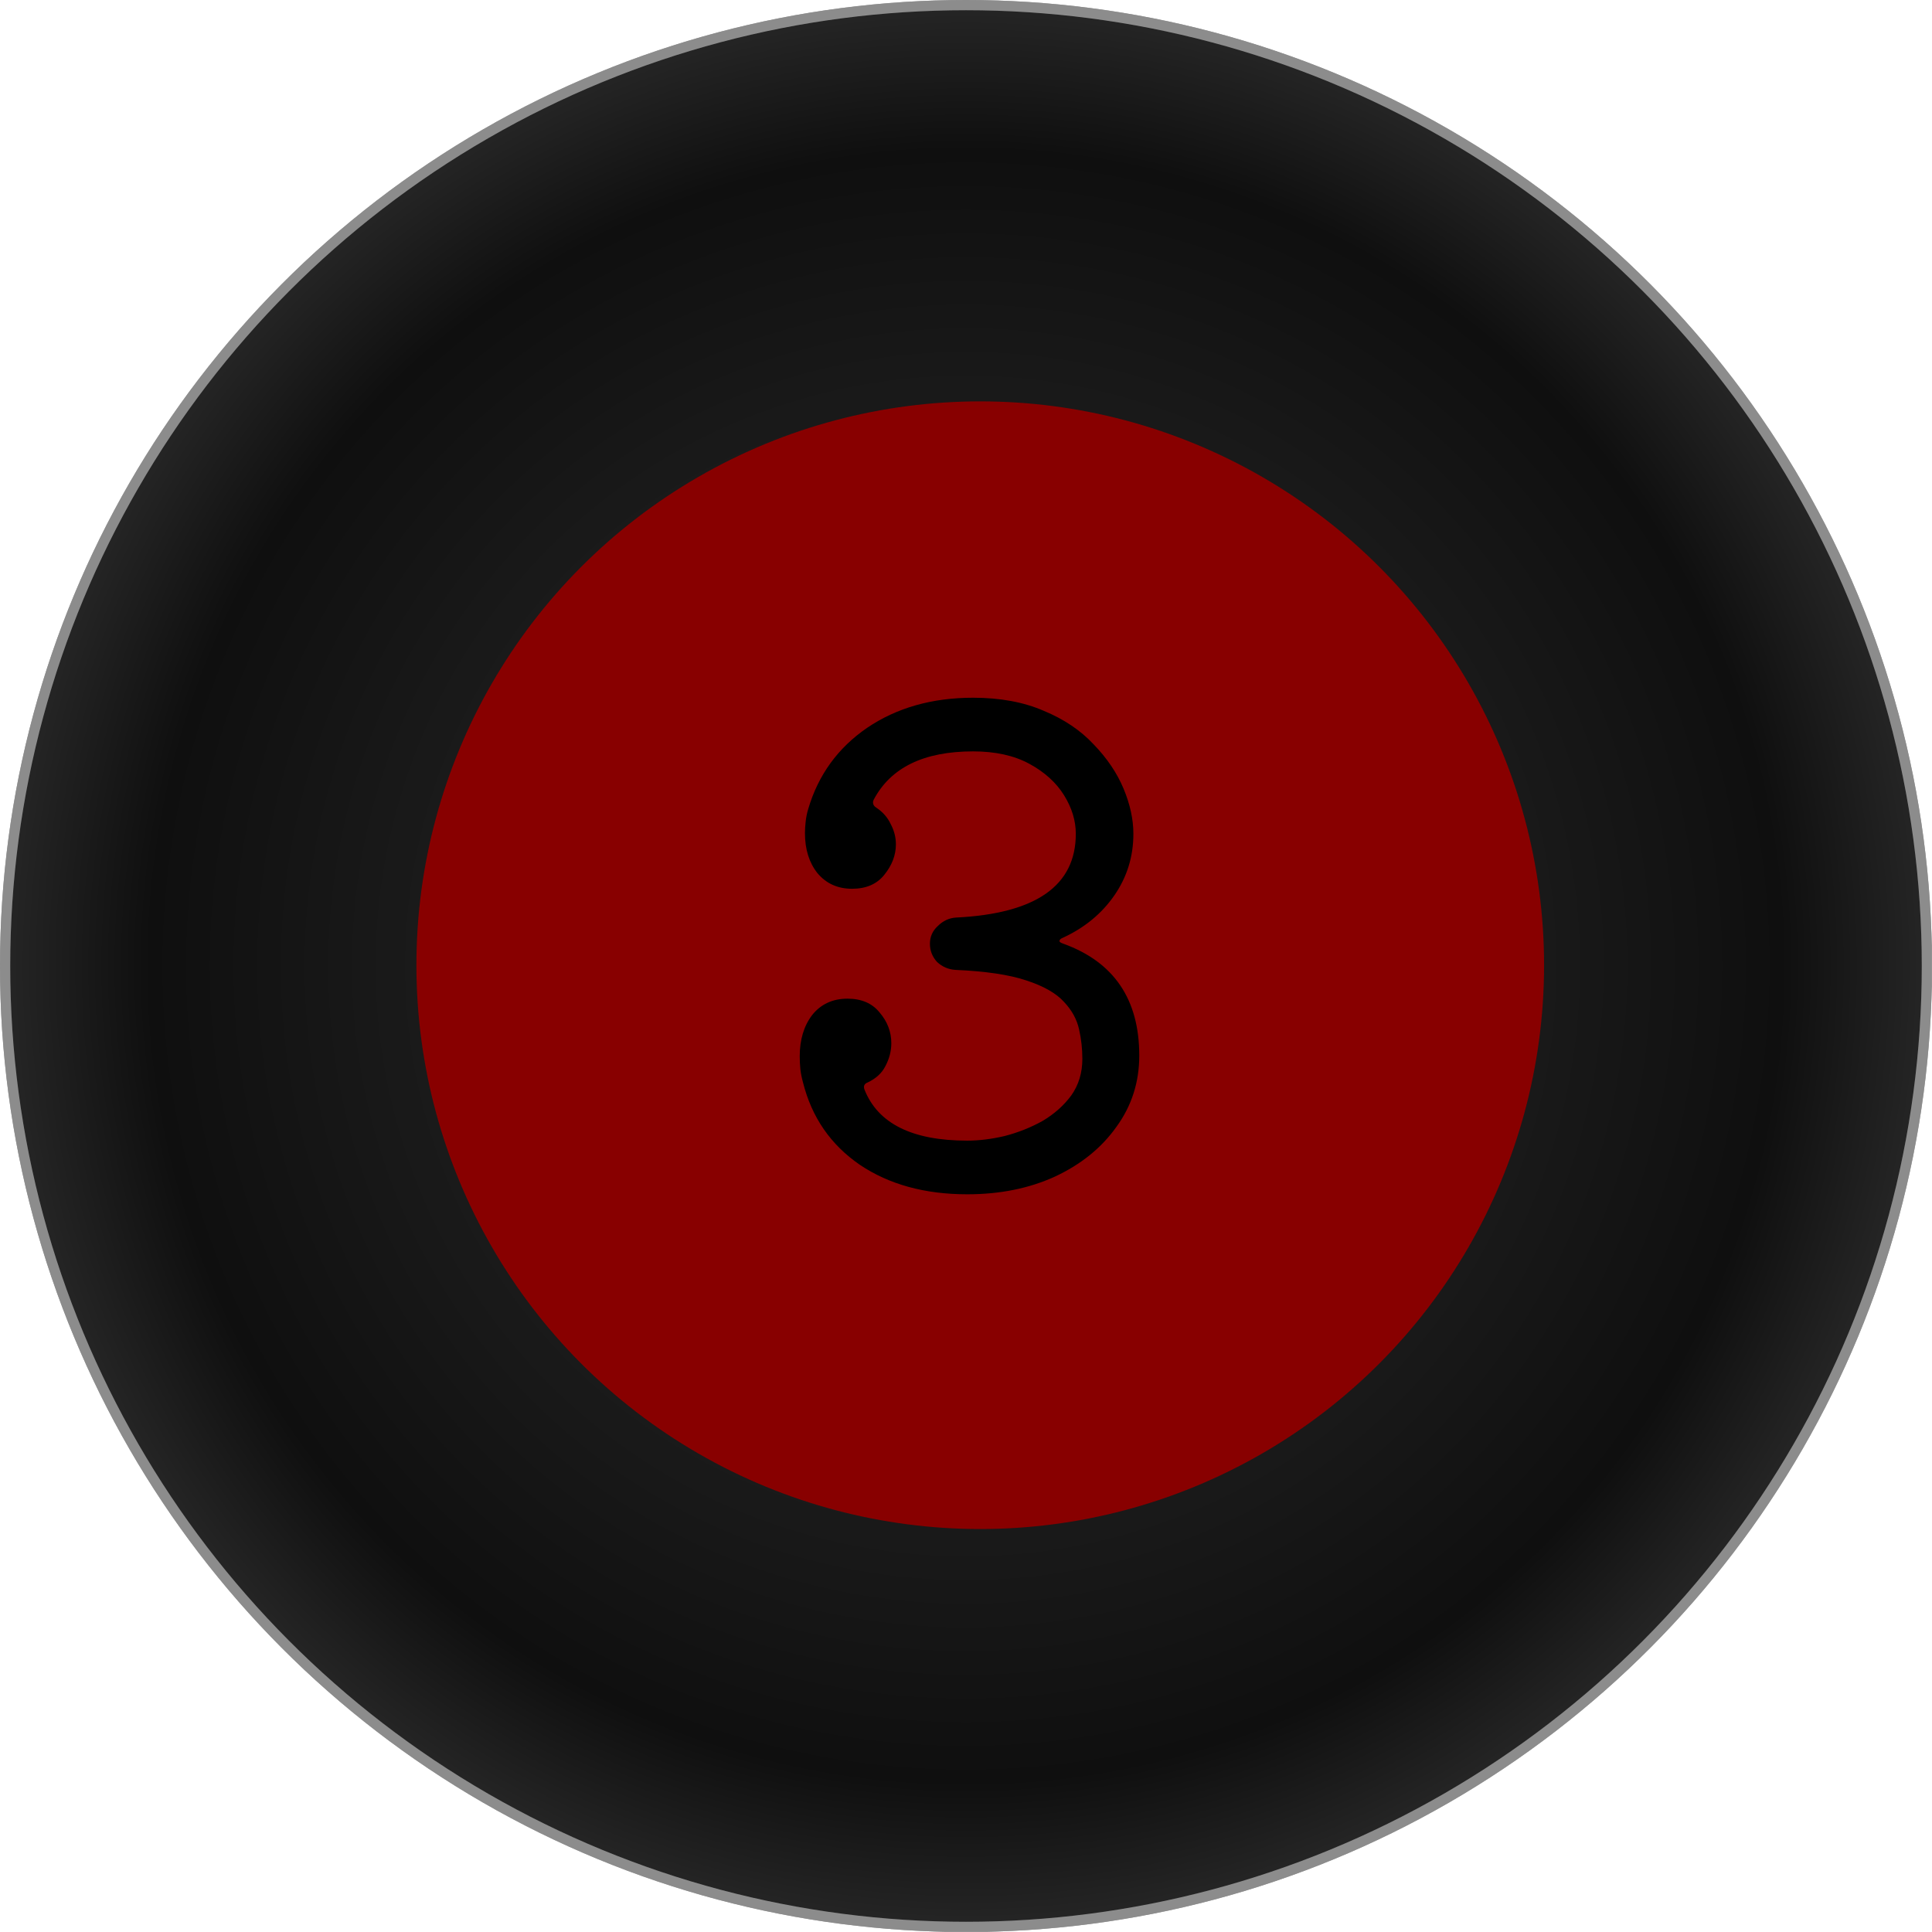 <svg width="945" height="945" viewBox="0 0 945 945" fill="none" xmlns="http://www.w3.org/2000/svg">
<g clip-path="url(#clip0_39_2716)">
<circle cx="472.5" cy="472.5" r="470" fill="url(#paint0_radial_39_2716)" stroke="#404040" stroke-width="5"/>
<g clip-path="url(#clip1_39_2716)">
<g filter="url(#filter0_f_39_2716)">
<circle cx="472.5" cy="472.5" r="470" stroke="#D9D9D9" stroke-opacity="0.5" stroke-width="5"/>
</g>
<g filter="url(#filter1_ii_39_2716)">
<circle cx="475.789" cy="475.789" r="275.789" fill="#880000"/>
</g>
<g filter="url(#filter2_dd_39_2716)">
<path d="M516.134 462.4C515.067 462.827 514.534 463.36 514.534 464C514.534 464.427 515.174 464.854 516.454 465.28C541.2 474.24 553.574 492.48 553.574 520C553.574 533.014 549.84 544.64 542.374 554.88C535.12 565.12 525.094 573.227 512.294 579.2C499.707 584.96 485.414 587.84 469.414 587.84C448.72 587.84 431.227 583.04 416.934 573.44C402.64 563.627 393.36 550.187 389.094 533.12C388.454 530.774 388.027 528.64 387.814 526.72C387.6 524.587 387.494 522.454 387.494 520.32C387.494 512.214 389.52 505.494 393.574 500.16C397.84 494.827 403.6 492.16 410.854 492.16C417.68 492.16 422.907 494.4 426.534 498.88C430.374 503.36 432.294 508.374 432.294 513.92C432.294 517.76 431.334 521.494 429.414 525.12C427.707 528.534 424.827 531.2 420.774 533.12C419.067 533.76 418.534 534.934 419.174 536.64C425.787 553.28 442.534 561.6 469.414 561.6C475.174 561.6 481.254 560.854 487.654 559.36C494.267 557.654 500.454 555.2 506.214 552C511.974 548.587 516.667 544.427 520.294 539.52C523.92 534.4 525.734 528.427 525.734 521.6C525.734 516.694 525.2 511.894 524.134 507.2C523.067 502.294 520.614 497.814 516.774 493.76C512.934 489.494 506.747 485.974 498.214 483.2C489.894 480.427 478.374 478.72 463.654 478.08C460.24 477.867 457.254 476.587 454.694 474.24C452.347 471.68 451.174 468.694 451.174 465.28C451.174 461.867 452.454 458.987 455.014 456.64C457.574 454.08 460.56 452.694 463.974 452.48C503.014 450.56 522.534 436.907 522.534 411.52C522.534 405.12 520.614 398.827 516.774 392.64C512.934 386.454 507.28 381.334 499.814 377.28C492.347 373.227 483.174 371.2 472.294 371.2C448.187 371.2 431.974 379.094 423.654 394.88C423.44 395.307 423.334 395.734 423.334 396.16C423.334 397.227 423.867 398.08 424.934 398.72C428.134 400.854 430.48 403.52 431.974 406.72C433.68 409.92 434.534 413.227 434.534 416.64C434.534 421.974 432.614 426.987 428.774 431.68C425.147 436.16 419.92 438.4 413.094 438.4C406.054 438.4 400.4 435.84 396.134 430.72C392.08 425.6 390.054 419.094 390.054 411.2C390.054 409.494 390.16 407.68 390.374 405.76C390.587 403.627 391.014 401.494 391.654 399.36C396.56 382.72 406.16 369.494 420.454 359.68C434.96 349.867 452.24 344.96 472.294 344.96C485.52 344.96 497.04 347.094 506.854 351.36C516.667 355.414 524.774 360.854 531.174 367.68C537.787 374.507 542.694 381.76 545.894 389.44C549.094 397.12 550.694 404.48 550.694 411.52C550.694 422.614 547.6 432.64 541.414 441.6C535.227 450.56 526.8 457.494 516.134 462.4Z" fill="black"/>
</g>
</g>
</g>
<defs>
<filter id="filter0_f_39_2716" x="-12" y="-12" width="969" height="969" filterUnits="userSpaceOnUse" color-interpolation-filters="sRGB">
<feFlood flood-opacity="0" result="BackgroundImageFix"/>
<feBlend mode="normal" in="SourceGraphic" in2="BackgroundImageFix" result="shape"/>
<feGaussianBlur stdDeviation="6" result="effect1_foregroundBlur_39_2716"/>
</filter>
<filter id="filter1_ii_39_2716" x="192.646" y="188.968" width="569.964" height="569.965" filterUnits="userSpaceOnUse" color-interpolation-filters="sRGB">
<feFlood flood-opacity="0" result="BackgroundImageFix"/>
<feBlend mode="normal" in="SourceGraphic" in2="BackgroundImageFix" result="shape"/>
<feColorMatrix in="SourceAlpha" type="matrix" values="0 0 0 0 0 0 0 0 0 0 0 0 0 0 0 0 0 0 127 0" result="hardAlpha"/>
<feOffset dx="11.032" dy="7.354"/>
<feGaussianBlur stdDeviation="13.973"/>
<feComposite in2="hardAlpha" operator="arithmetic" k2="-1" k3="1"/>
<feColorMatrix type="matrix" values="0 0 0 0 0.351 0 0 0 0 0.264 0 0 0 0 0.438 0 0 0 1 0"/>
<feBlend mode="normal" in2="shape" result="effect1_innerShadow_39_2716"/>
<feColorMatrix in="SourceAlpha" type="matrix" values="0 0 0 0 0 0 0 0 0 0 0 0 0 0 0 0 0 0 127 0" result="hardAlpha"/>
<feOffset dx="-7.354" dy="-11.032"/>
<feGaussianBlur stdDeviation="7.354"/>
<feComposite in2="hardAlpha" operator="arithmetic" k2="-1" k3="1"/>
<feColorMatrix type="matrix" values="0 0 0 0 0.948 0 0 0 0 0.661 0 0 0 0 0.499 0 0 0 0.1 0"/>
<feBlend mode="normal" in2="effect1_innerShadow_39_2716" result="effect2_innerShadow_39_2716"/>
</filter>
<filter id="filter2_dd_39_2716" x="365.431" y="319.221" width="227.121" height="303.921" filterUnits="userSpaceOnUse" color-interpolation-filters="sRGB">
<feFlood flood-opacity="0" result="BackgroundImageFix"/>
<feColorMatrix in="SourceAlpha" type="matrix" values="0 0 0 0 0 0 0 0 0 0 0 0 0 0 0 0 0 0 127 0" result="hardAlpha"/>
<feOffset dx="11.032" dy="7.354"/>
<feGaussianBlur stdDeviation="13.973"/>
<feComposite in2="hardAlpha" operator="out"/>
<feColorMatrix type="matrix" values="0 0 0 0 0.351 0 0 0 0 0.264 0 0 0 0 0.438 0 0 0 1 0"/>
<feBlend mode="normal" in2="BackgroundImageFix" result="effect1_dropShadow_39_2716"/>
<feColorMatrix in="SourceAlpha" type="matrix" values="0 0 0 0 0 0 0 0 0 0 0 0 0 0 0 0 0 0 127 0" result="hardAlpha"/>
<feOffset dx="-7.354" dy="-11.032"/>
<feGaussianBlur stdDeviation="7.354"/>
<feComposite in2="hardAlpha" operator="out"/>
<feColorMatrix type="matrix" values="0 0 0 0 0.948 0 0 0 0 0.661 0 0 0 0 0.499 0 0 0 0.1 0"/>
<feBlend mode="normal" in2="effect1_dropShadow_39_2716" result="effect2_dropShadow_39_2716"/>
<feBlend mode="normal" in="SourceGraphic" in2="effect2_dropShadow_39_2716" result="shape"/>
</filter>
<radialGradient id="paint0_radial_39_2716" cx="0" cy="0" r="1" gradientUnits="userSpaceOnUse" gradientTransform="translate(472.5 472.5) rotate(45) scale(668.386)">
<stop offset="0.019" stop-color="#404040"/>
<stop offset="0.116" stop-color="#313131"/>
<stop offset="0.215" stop-color="#212121"/>
<stop offset="0.42" stop-color="#191919"/>
<stop offset="0.592" stop-color="#0F0F0F"/>
<stop offset="0.692" stop-color="#242424"/>
<stop offset="0.763" stop-color="#171717"/>
<stop offset="0.879" stop-color="#0C0C0C"/>
<stop offset="0.99" stop-color="#131313"/>
</radialGradient>
<clipPath id="clip0_39_2716">
<rect width="944.88" height="944.88" fill="white"/>
</clipPath>
<clipPath id="clip1_39_2716">
<rect width="944.88" height="944.88" fill="white"/>
</clipPath>
</defs>
</svg>
